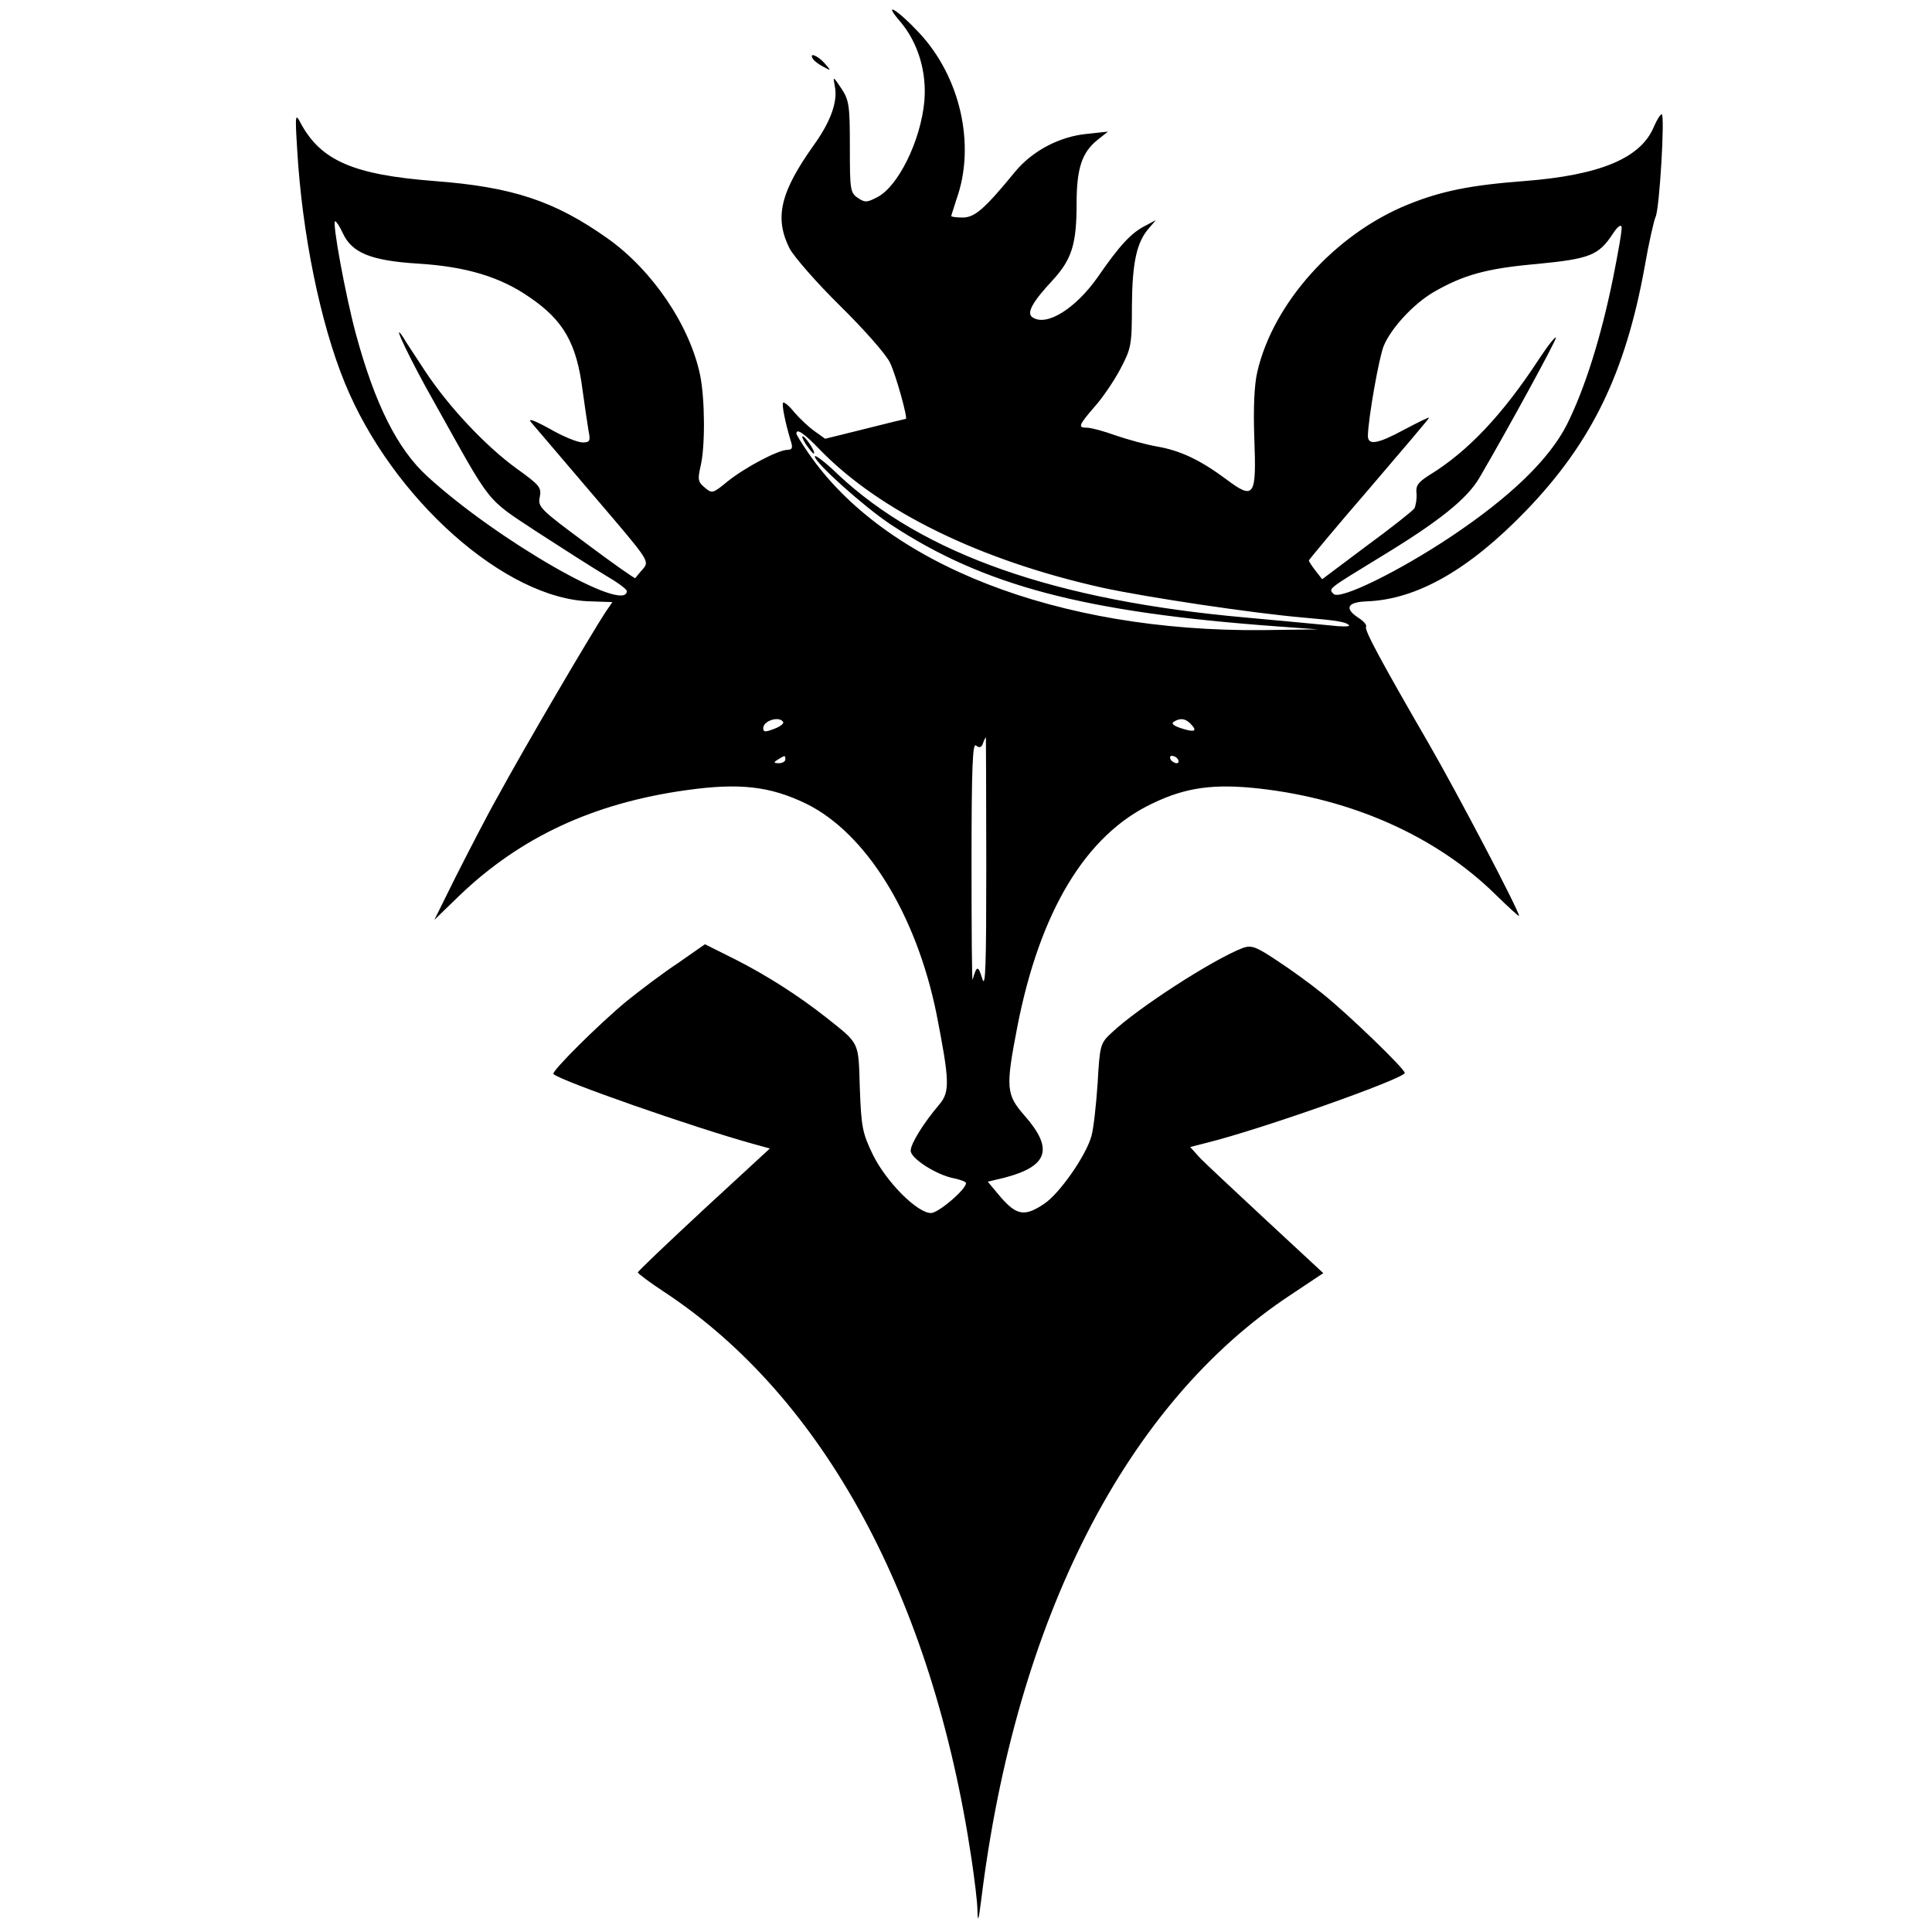 <?xml version="1.0" standalone="no"?>
<!DOCTYPE svg PUBLIC "-//W3C//DTD SVG 20010904//EN"
 "http://www.w3.org/TR/2001/REC-SVG-20010904/DTD/svg10.dtd">
<svg version="1.0" xmlns="http://www.w3.org/2000/svg"
 width="524pt" height="524pt" viewBox="0 0 524 524"
 preserveAspectRatio="xMidYMid meet">
<g transform="translate(0,524) scale(0.1,-0.1)"
fill="#000000" stroke="none">
<path d="M2442 5181 c48 -57 72 -136 65 -216 -10 -107 -71 -231 -128 -260 -27
-14 -33 -15 -52 -2 -21 14 -22 22 -22 138 0 113 -2 127 -23 159 -23 34 -23 34
-18 7 9 -40 -10 -95 -55 -158 -93 -130 -109 -199 -68 -282 12 -23 74 -94 138
-157 65 -64 125 -132 135 -154 16 -33 48 -149 43 -152 -1 0 -51 -12 -110 -27
l-109 -27 -28 20 c-16 11 -40 34 -55 51 -14 18 -28 29 -31 27 -4 -5 5 -52 21
-105 6 -18 3 -23 -9 -23 -25 0 -116 -48 -163 -86 -40 -33 -42 -33 -62 -16 -18
15 -19 22 -11 57 13 54 12 182 -1 247 -28 135 -129 285 -252 372 -143 101
-257 139 -469 155 -219 17 -307 55 -362 156 -15 29 -16 26 -10 -70 13 -228 63
-472 129 -633 128 -314 436 -588 667 -593 l59 -2 -18 -26 c-45 -69 -222 -371
-290 -496 -34 -60 -86 -162 -118 -225 l-57 -115 68 66 c166 159 364 251 616
286 143 20 226 11 325 -37 162 -80 298 -299 353 -570 35 -179 37 -211 8 -245
-44 -52 -78 -107 -78 -126 0 -21 70 -66 118 -75 18 -4 32 -9 32 -13 0 -17 -75
-81 -95 -81 -37 0 -120 83 -157 157 -29 60 -32 75 -36 182 -4 128 1 118 -92
192 -75 59 -161 114 -246 157 l-82 41 -73 -51 c-41 -27 -103 -74 -139 -103
-74 -61 -206 -192 -199 -198 20 -19 381 -145 540 -189 l47 -13 -179 -165 c-98
-91 -179 -168 -179 -171 0 -3 33 -28 73 -54 431 -285 726 -828 832 -1537 8
-54 16 -117 16 -140 1 -34 3 -28 10 27 94 764 394 1350 841 1644 l87 58 -152
141 c-83 77 -165 154 -181 170 l-28 31 43 11 c150 37 539 175 539 190 0 11
-153 159 -223 215 -32 26 -87 66 -124 90 -57 38 -69 42 -92 34 -81 -31 -287
-164 -357 -231 -30 -28 -31 -33 -37 -136 -4 -59 -11 -124 -17 -144 -15 -53
-86 -155 -128 -183 -52 -35 -74 -32 -117 17 l-36 43 46 11 c118 31 133 78 54
168 -50 57 -52 75 -20 240 61 314 186 522 367 607 91 44 168 54 292 40 253
-29 479 -131 637 -286 36 -35 65 -62 65 -59 0 14 -169 336 -246 469 -132 228
-174 307 -169 315 3 4 -6 15 -20 24 -40 26 -31 43 22 45 136 5 278 86 433 247
178 185 269 374 321 662 11 64 25 124 29 133 11 19 26 279 17 279 -4 0 -13
-15 -21 -33 -35 -86 -146 -132 -351 -148 -146 -11 -226 -27 -317 -64 -197 -80
-365 -267 -408 -454 -8 -34 -11 -98 -8 -180 6 -158 0 -168 -76 -111 -70 52
-124 78 -188 89 -29 5 -80 19 -112 30 -33 12 -67 21 -78 21 -25 0 -23 6 20 56
21 23 53 70 70 102 30 57 32 65 32 173 1 118 13 173 47 211 l18 21 -30 -16
c-37 -19 -68 -52 -128 -139 -60 -85 -138 -134 -176 -109 -18 11 -2 41 55 102
51 56 64 97 64 207 0 94 14 138 56 172 l29 23 -56 -6 c-75 -7 -149 -46 -196
-103 -82 -100 -109 -124 -142 -124 -17 0 -31 2 -31 4 0 2 7 22 14 45 53 147
11 333 -102 453 -59 63 -100 87 -50 29z m-1512 -574 c25 -53 76 -74 204 -82
130 -8 223 -36 302 -91 93 -63 128 -126 144 -252 6 -42 13 -92 16 -109 6 -29
4 -33 -16 -33 -13 0 -53 16 -89 37 -44 24 -61 30 -50 17 9 -10 84 -99 168
-197 152 -178 153 -178 135 -200 -11 -12 -20 -24 -21 -25 -1 -2 -61 40 -133
94 -124 92 -132 99 -126 126 5 26 0 32 -64 78 -85 62 -185 169 -248 265 -26
40 -53 80 -59 91 -35 52 21 -65 87 -181 156 -279 135 -254 277 -348 71 -46
154 -99 186 -118 31 -18 57 -37 57 -42 0 -64 -352 138 -541 311 -81 74 -142
195 -194 387 -28 104 -65 305 -56 305 3 0 13 -15 21 -33z m3445 -121 c-32
-158 -76 -299 -125 -397 -48 -95 -154 -197 -314 -304 -144 -96 -302 -173 -319
-156 -14 15 -19 11 128 101 160 97 235 158 268 215 76 130 207 370 207 379 0
6 -21 -20 -46 -58 -98 -150 -193 -251 -298 -315 -30 -19 -37 -29 -34 -50 1
-14 -2 -32 -6 -40 -5 -7 -63 -53 -130 -102 l-120 -90 -18 23 c-10 13 -18 25
-18 28 1 3 74 91 164 195 90 105 163 191 162 192 -1 2 -31 -13 -67 -32 -72
-39 -99 -44 -99 -17 1 48 30 212 43 244 20 48 80 113 134 145 81 47 144 65
281 77 144 14 168 23 207 83 11 17 21 25 23 18 2 -7 -9 -69 -23 -139z m-2150
-467 c162 -166 433 -299 765 -373 120 -26 406 -69 545 -81 94 -8 116 -12 124
-21 3 -4 -21 -4 -54 0 -33 3 -134 13 -225 21 -518 46 -875 171 -1107 388 -34
33 -63 55 -63 49 0 -17 133 -136 205 -184 253 -167 528 -239 1050 -277 l110
-8 -150 -2 c-556 -5 -1026 178 -1233 481 -18 26 -32 49 -32 52 0 15 20 2 65
-45z m-101 -737 c3 -4 -8 -13 -25 -19 -23 -9 -29 -9 -29 2 0 20 43 34 54 17z
m1104 -4 c21 -21 13 -25 -22 -14 -22 7 -30 13 -23 18 17 11 31 10 45 -4z
m-553 -384 c0 -275 -2 -338 -11 -308 -11 36 -15 36 -26 -3 -2 -7 -3 135 -3
316 0 261 3 327 12 319 9 -7 15 -6 19 6 3 9 7 16 8 16 0 0 1 -156 1 -346z
m-545 286 c0 -5 -8 -10 -17 -10 -15 0 -16 2 -3 10 19 12 20 12 20 0z m1065 0
c3 -5 2 -10 -4 -10 -5 0 -13 5 -16 10 -3 6 -2 10 4 10 5 0 13 -4 16 -10z"/>
<path d="M2185 4036 c10 -14 19 -26 22 -26 7 0 -17 39 -28 46 -6 3 -3 -5 6
-20z"/>
<path d="M2205 5080 c3 -5 16 -15 28 -21 22 -12 22 -12 3 10 -19 21 -43 30
-31 11z"/>
</g>
</svg>
